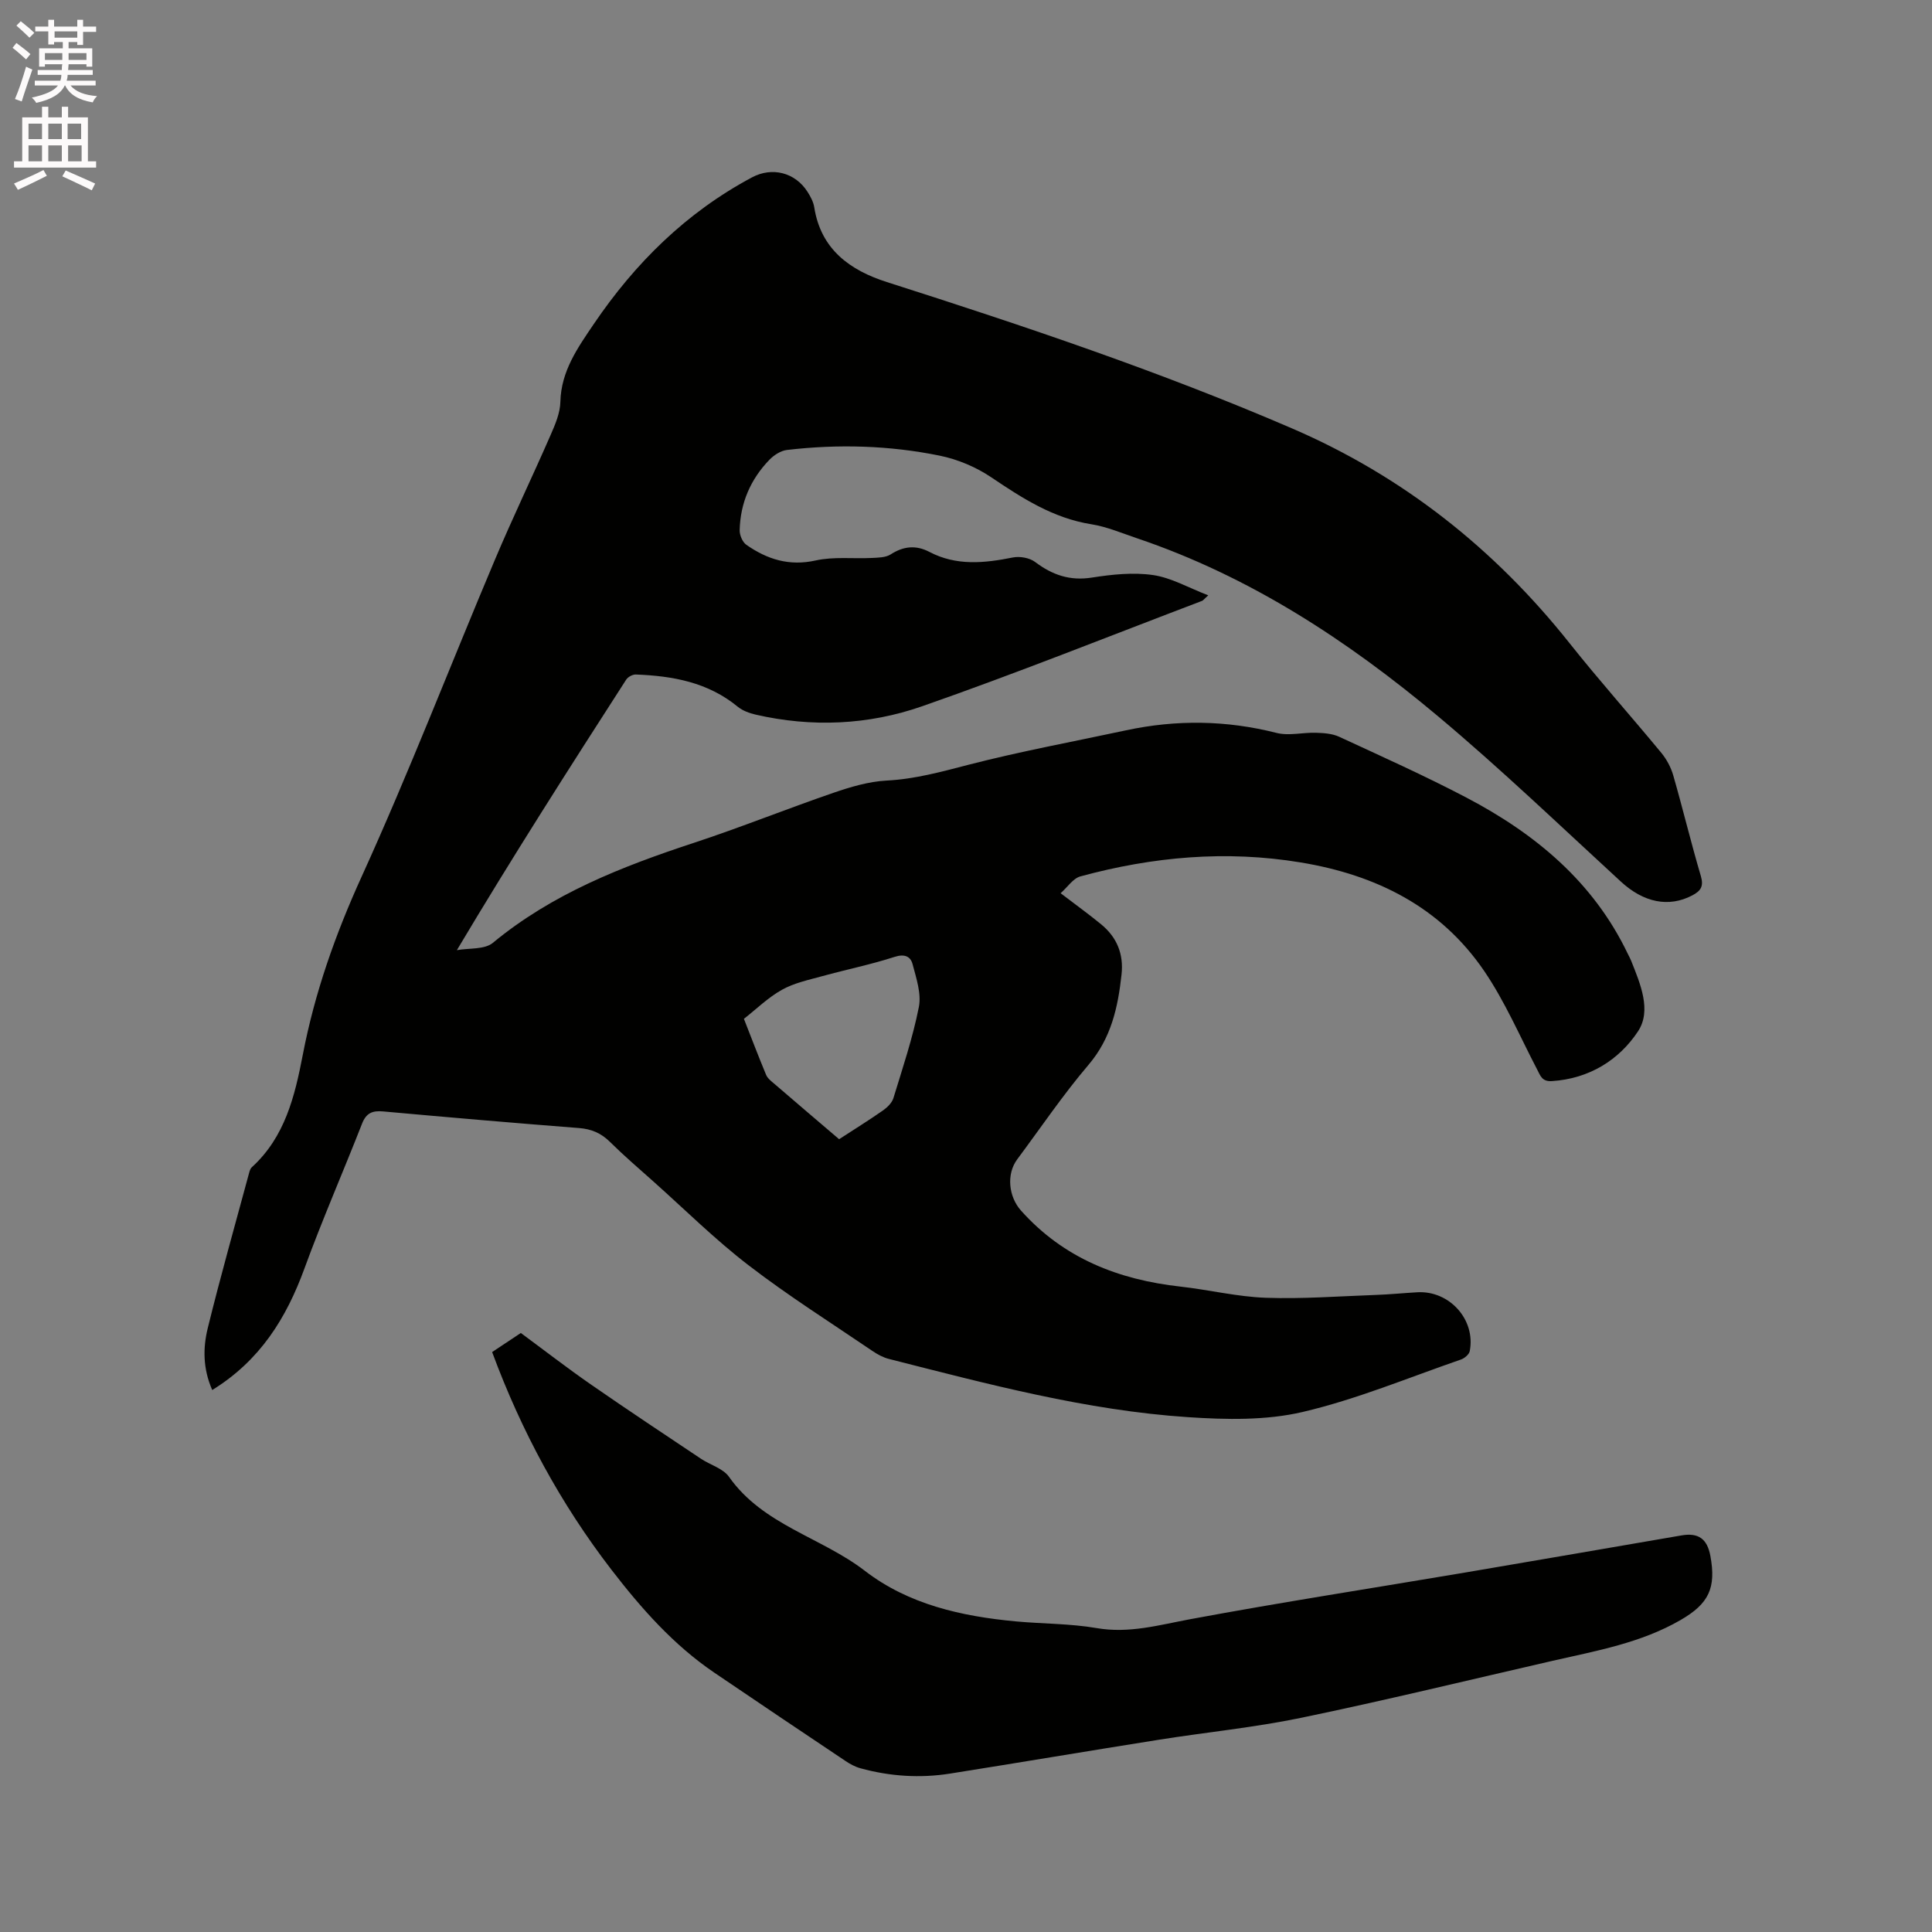 <svg enable-background="new 0 0 400 400" viewBox="0 0 400 400" xmlns="http://www.w3.org/2000/svg"><rect x="0" y="0" width="400" height="400" fill="#808080" stroke="none"/><path d="m2.6 9.9.8-1c.9.7 1.9 1.4 2.9 2.3l-.9 1.1c-1.1-1-2-1.8-2.8-2.4zm.5 10.6c.9-2.1 1.6-4.3 2.3-6.7.4.2.8.4 1.3.6-.7 2.1-1.5 4.3-2.2 6.6zm.3-15.2.9-.9c1 .8 2 1.6 2.8 2.4l-1 1c-.9-.9-1.8-1.7-2.7-2.5zm12.6-1.2h1.2v1.4h2.7v1.1h-2.7v2.7h-1.2v-.6h-1.8v1.3h4.9v3.8h-1.2v-.5h-3.7c0 .4-.1.9-.1 1.2h5.1v1h-5.2c0 .5-.1.9-.2 1.2h6v1h-5.2c1.1 1.3 2.9 2 5.5 2.2-.4.4-.7.8-.9 1.3-2.9-.5-4.8-1.6-5.7-3.5h-.1c-.8 1.7-2.7 2.9-5.9 3.6-.2-.4-.6-.8-.9-1.1 2.8-.6 4.6-1.4 5.4-2.5h-4.8v-1h5.3c.1-.3.2-.7.2-1.2h-4.9v-1h5c0-.4 0-.8.1-1.2h-3.6v.5h-1.2v-3.8h4.9v-1.3h-1.8v.5h-1.2v-2.7h-2.7v-1h2.7v-1.4h1.2v1.4h4.8zm-6.7 8.3h3.6c0-.4 0-.9 0-1.4h-3.6zm1.9-4.6h4.8v-1.3h-4.7v1.3zm6.7 3.2h-3.7v1.4h3.7z" fill="#fcfafa"/><path d="m8.7 22.1h1.3v2.2h2.8v-2.2h1.3v2.2h4.1v9.1h1.7v1.3h-17v-1.3h1.7v-9.1h4.1zm.3 13.1.7 1.2c-1.8.9-3.8 1.9-6 2.9-.2-.4-.5-.8-.8-1.3 2.3-1 4.4-1.9 6.1-2.8zm-3.1-6.4h2.8v-3.2h-2.8zm0 4.6h2.8v-3.3h-2.8zm4.1-4.6h2.8v-3.2h-2.8zm0 4.6h2.8v-3.3h-2.8zm3.6 1.9c2.1.9 4.1 1.8 6.1 2.7l-.7 1.4c-2.2-1.1-4.2-2-6.1-2.9zm3.2-9.7h-2.8v3.2h2.8zm-2.7 7.8h2.8v-3.3h-2.8z" fill="#fcfafa"/><g fill="#010100"><path d="m43.94 287.79c-1.95-4.44-1.93-8.73-.93-12.8 2.65-10.79 5.69-21.48 8.58-32.2.11-.4.25-.86.54-1.12 6.87-6.25 8.91-14.72 10.56-23.29 2.47-12.85 6.75-24.96 12.2-36.92 9.81-21.57 18.35-43.72 27.57-65.56 3.66-8.68 7.76-17.18 11.53-25.82.96-2.19 1.98-4.57 2.03-6.89.15-6.37 3.59-11.19 6.9-16.08 8.57-12.65 19.18-23.13 32.78-30.39 4.14-2.21 8.92-1.04 11.49 3 .62.97 1.21 2.07 1.39 3.18 1.36 8.75 7.43 13.07 15.04 15.5 28.35 9.05 56.55 18.51 83.89 30.3 22.93 9.89 41.94 24.94 57.47 44.49 6.13 7.72 12.71 15.08 18.98 22.68 1.1 1.34 1.99 3 2.47 4.67 1.99 6.92 3.67 13.93 5.71 20.83.63 2.14-.01 3.08-1.75 4-4.91 2.59-10.11 1.47-14.78-2.82-12.56-11.54-24.89-23.37-37.96-34.32-18.69-15.66-38.95-28.93-62.31-36.81-3.11-1.05-6.19-2.37-9.4-2.88-7.91-1.26-14.28-5.39-20.73-9.73-3.14-2.12-6.93-3.71-10.65-4.47-10.44-2.13-21.04-2.42-31.63-1.18-1.29.15-2.7 1.07-3.64 2.04-3.9 4.04-6.02 8.95-6.15 14.58-.02 1.02.59 2.47 1.39 3.02 4.3 3 8.86 4.46 14.34 3.24 3.72-.83 7.73-.33 11.61-.52 1.33-.07 2.87-.07 3.91-.73 2.66-1.72 5.24-1.98 8.02-.53 5.6 2.94 11.38 2.34 17.29 1.16 1.45-.29 3.47.07 4.62.94 3.56 2.68 7.18 3.94 11.75 3.22 4.16-.65 8.54-1.12 12.66-.52 3.78.55 7.34 2.63 11.43 4.2-.87.77-1.05 1.05-1.3 1.15-19.29 7.33-38.45 15.01-57.93 21.81-11.13 3.89-22.85 4.41-34.5 1.73-1.29-.3-2.68-.81-3.69-1.63-6.16-5.07-13.47-6.38-21.09-6.67-.67-.03-1.65.5-2.01 1.07-11.81 18.34-23.56 36.71-35.05 56 2.52-.46 5.74-.09 7.46-1.52 12.28-10.16 26.68-15.78 41.55-20.68 9.73-3.2 19.24-7.04 28.93-10.37 3.55-1.22 7.29-2.34 11-2.54 5.9-.3 11.4-1.83 17.05-3.29 10.74-2.77 21.67-4.78 32.53-7.11 10.43-2.24 20.78-2.11 31.17.53 2.55.65 5.42-.11 8.14-.03 1.62.05 3.38.16 4.82.82 8.84 4.09 17.74 8.08 26.36 12.6 14.26 7.48 26.29 17.44 33.42 32.35.23.48.5.94.69 1.43 1.9 4.77 4.28 10.3 1.42 14.62-3.94 5.96-10.13 9.81-17.83 10.3-2.06.13-2.37-1.11-3.07-2.44-3.56-6.83-6.63-14.02-10.94-20.35-9.05-13.28-22.37-19.9-37.99-22.48-15.45-2.56-30.63-1.19-45.62 2.89-1.51.41-2.64 2.2-4.09 3.48 3.22 2.46 5.87 4.37 8.39 6.44 3.26 2.68 4.69 6.13 4.22 10.41-.74 6.81-2.15 13.18-6.85 18.7-5.28 6.2-9.87 13-14.74 19.54-2.3 3.09-1.78 7.75.77 10.61 8.83 9.89 20.18 14.32 33.04 15.75 5.89.66 11.74 2.1 17.64 2.31 7.59.27 15.22-.32 22.83-.59 2.86-.1 5.71-.39 8.56-.55 6.66-.38 12.12 5.7 10.84 12.2-.14.68-1.09 1.48-1.83 1.73-10.89 3.76-21.62 8.25-32.79 10.86-7.57 1.77-15.82 1.59-23.68 1.07-21.12-1.4-41.53-6.87-61.96-12.06-1.19-.3-2.36-.94-3.39-1.64-8.59-5.84-17.4-11.4-25.62-17.72-6.96-5.34-13.24-11.58-19.8-17.43-3.01-2.68-6.07-5.31-8.93-8.14-1.84-1.82-3.83-2.67-6.41-2.87-13.52-1.05-27.04-2.22-40.54-3.44-2.19-.2-3.5.29-4.37 2.5-3.93 10.04-8.26 19.93-11.95 30.05-3.74 10.22-9.14 18.99-19.08 25.13zm129.79-51.93c3.23-2.1 6.2-3.94 9.06-5.94.9-.63 1.87-1.57 2.18-2.56 1.91-6.25 4.01-12.48 5.27-18.87.55-2.78-.54-5.97-1.3-8.87-.42-1.6-1.65-2.18-3.72-1.51-4.91 1.59-9.99 2.62-14.97 3.99-2.84.78-5.83 1.41-8.35 2.82-2.86 1.59-5.28 3.98-7.88 6.02 1.52 3.87 3 7.77 4.6 11.61.31.73 1.07 1.31 1.71 1.85 4.41 3.8 8.83 7.56 13.4 11.46z"/><path d="m101.89 279.93c2.14-1.43 3.99-2.66 5.94-3.95 4.92 3.63 9.69 7.33 14.65 10.76 7.48 5.19 15.07 10.21 22.63 15.27 1.94 1.29 4.6 2.01 5.83 3.76 7.02 9.97 19.08 12.49 28.13 19.46 9.04 6.96 20 9.41 31.22 10.46 5.58.52 11.26.44 16.76 1.39 6.73 1.16 12.91-.64 19.36-1.84 18.93-3.52 37.97-6.46 56.97-9.67 14.93-2.53 29.84-5.12 44.76-7.68 3.5-.6 5.31.7 5.97 4.22 1.24 6.66-.31 9.91-6.15 13.29-8.22 4.76-17.43 6.38-26.5 8.45-17.32 3.97-34.6 8.18-52 11.79-9.72 2.02-19.66 2.99-29.49 4.55-14.43 2.29-28.83 4.72-43.25 7.01-6.25.99-12.47.58-18.58-1.1-1.1-.3-2.16-.88-3.11-1.52-9.07-6.07-18.13-12.15-27.15-18.28-8.44-5.73-15.1-13.28-21.26-21.27-10.53-13.67-18.66-28.69-24.73-45.1z"/></g></svg>